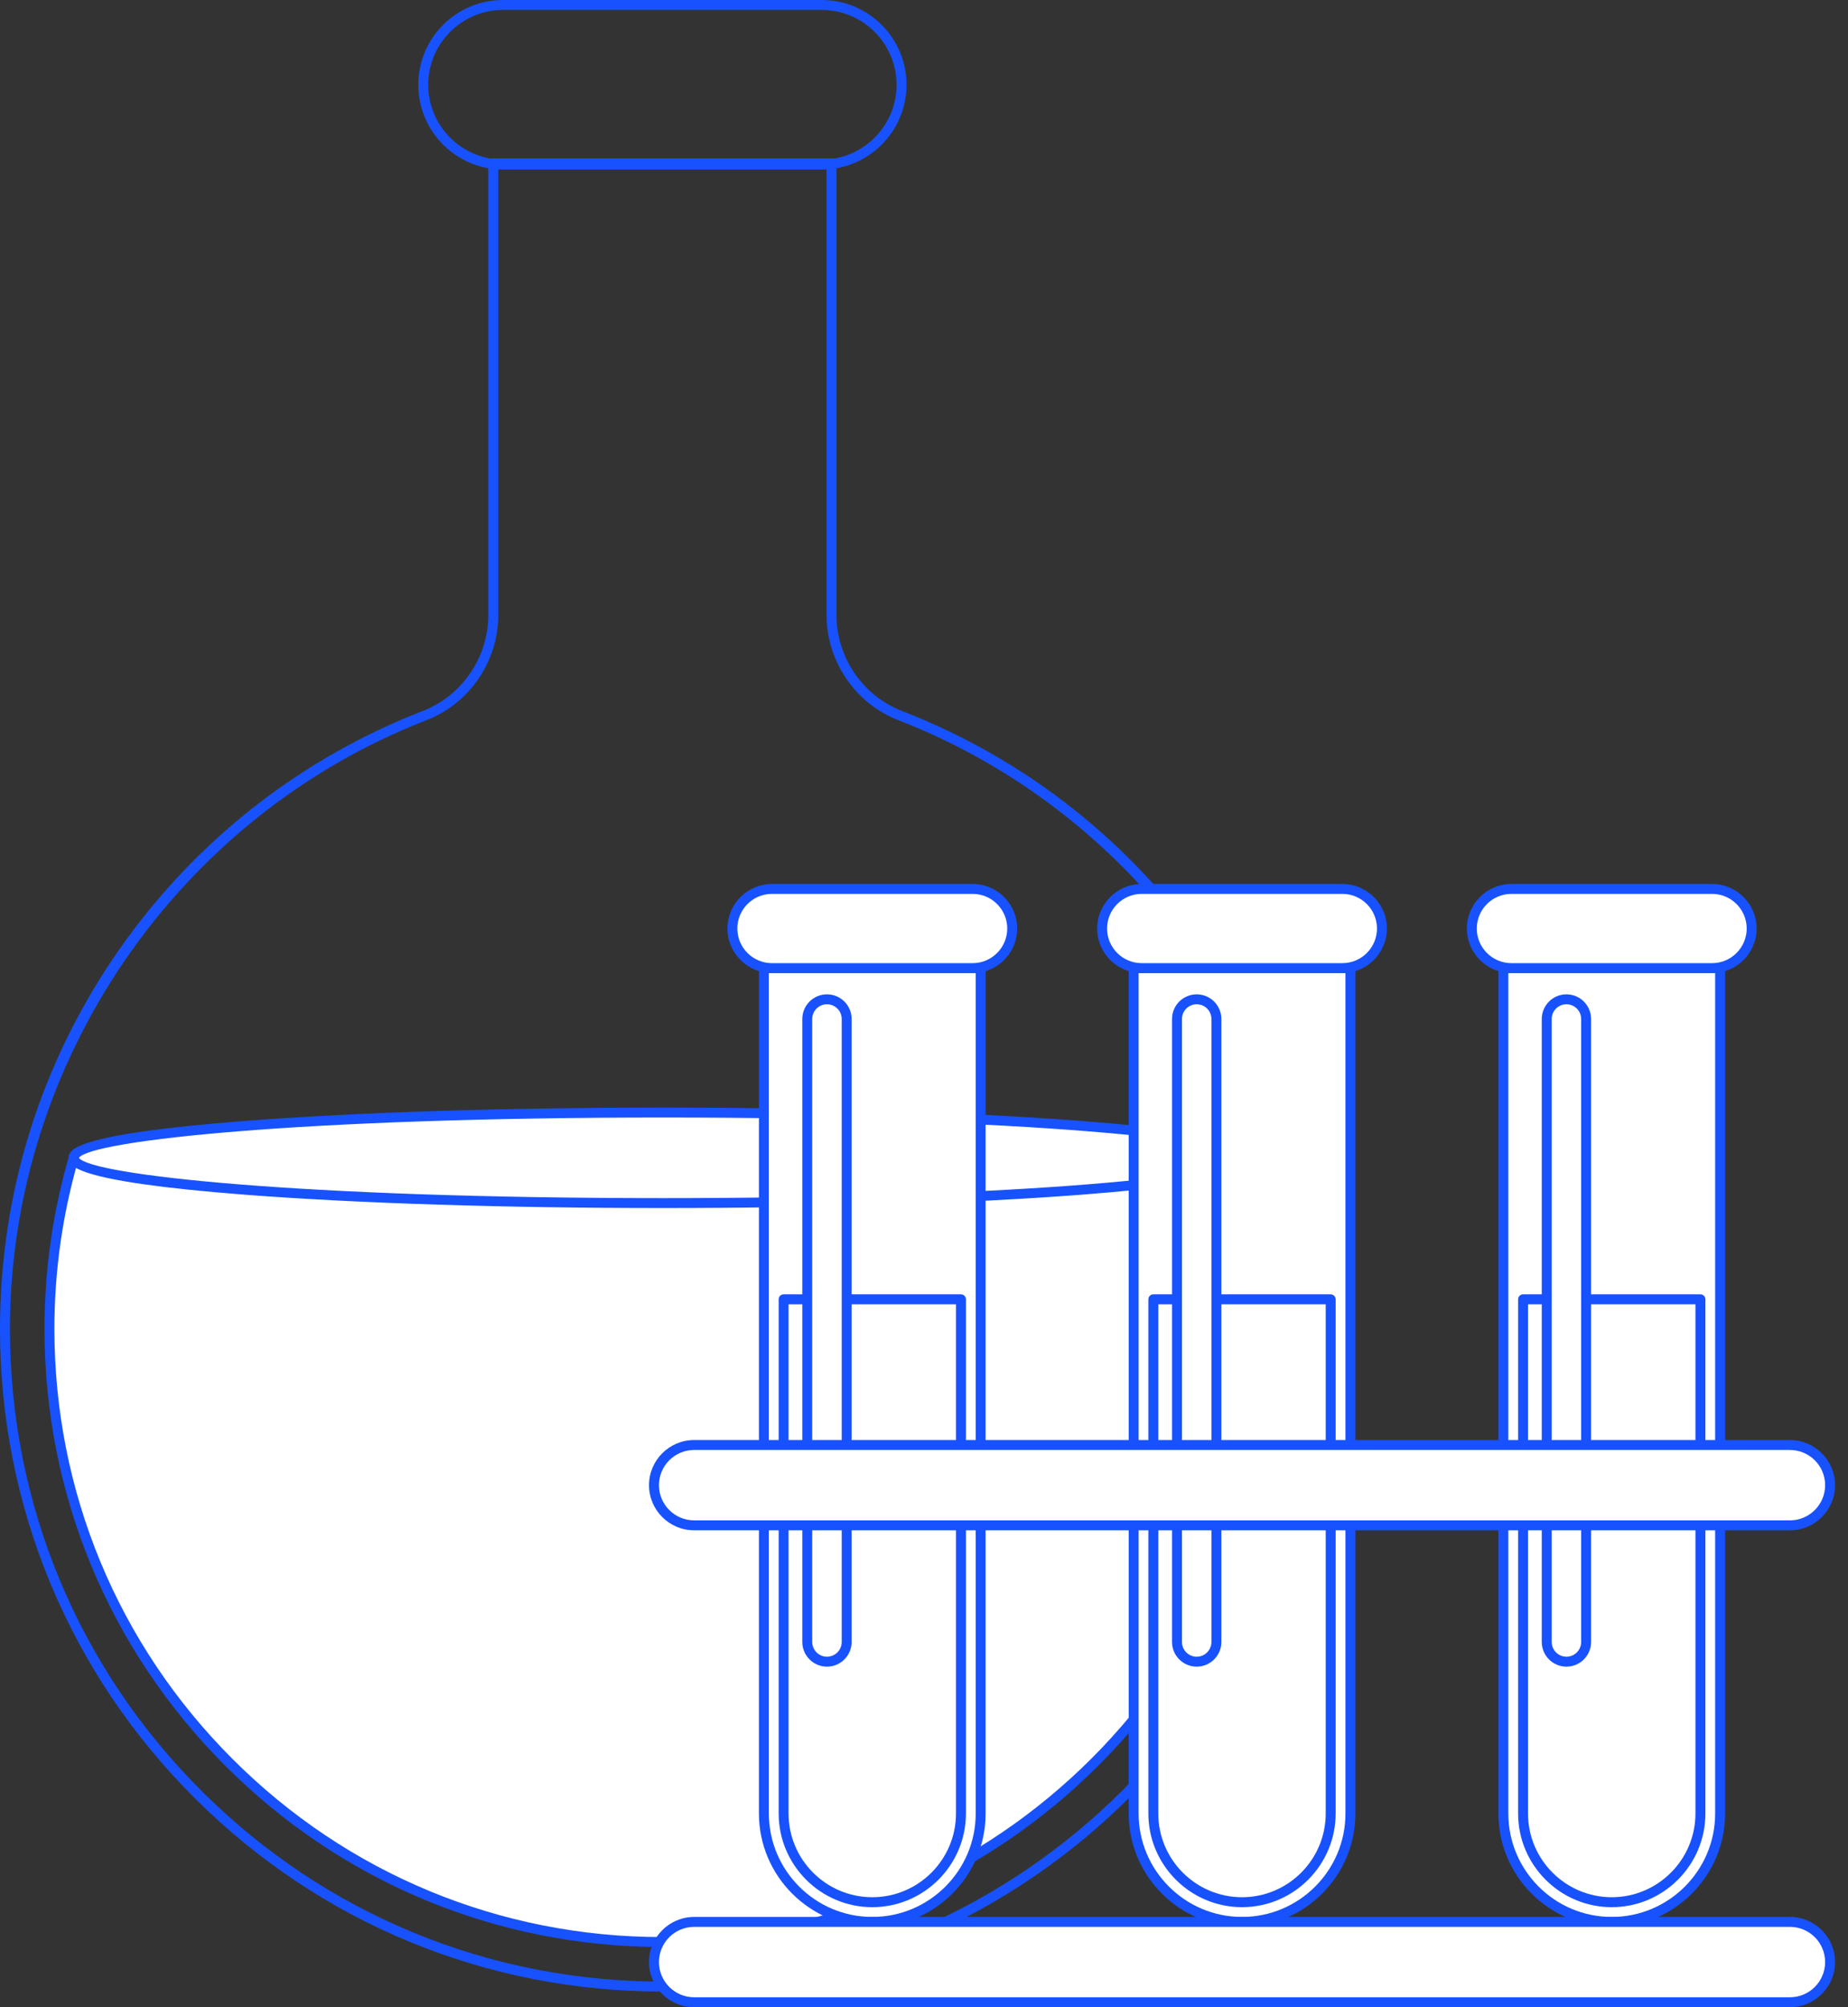 <svg width="140" height="152" viewBox="0 0 140 152" fill="none" xmlns="http://www.w3.org/2000/svg">
<rect x="0" y="0" width="140" height="152" fill="#333333" stroke="none"/>
<g id="Isolation_Mode" clip-path="url(#clip0_8_4030)">
<g id="Group">
<path id="Vector" d="M50.178 150.813C36.839 150.813 24.296 145.648 14.825 136.242C5.265 126.748 0 114.102 0 100.632C0 90.311 3.109 80.399 8.991 71.964C14.739 63.721 22.711 57.452 32.043 53.832C35.005 52.683 36.993 49.768 36.993 46.577V12.373C36.993 12.166 37.161 11.996 37.37 11.996H62.992C63.199 11.996 63.368 12.164 63.368 12.373V46.577C63.368 49.77 65.357 52.685 68.315 53.832C77.689 57.467 85.686 63.772 91.439 72.063C97.328 80.551 100.415 90.521 100.362 100.893C100.223 128.224 77.875 150.617 50.544 150.81C50.423 150.81 50.3 150.81 50.178 150.81V150.813ZM32.315 54.533C13.436 61.855 0.752 80.38 0.752 100.632C0.752 113.9 5.938 126.357 15.355 135.707C24.684 144.971 37.041 150.059 50.18 150.059C50.301 150.059 50.419 150.059 50.541 150.059C77.461 149.869 99.474 127.812 99.611 100.89C99.715 80.523 87.03 61.893 68.045 54.532C64.798 53.273 62.618 50.076 62.618 46.575V12.749H37.747V46.579C37.747 50.079 35.566 53.276 32.317 54.535L32.315 54.533Z" fill="#1852FE"/>
<path id="Vector_2" d="M62.255 12.836H38.106C34.567 12.836 31.688 9.957 31.688 6.417C31.688 2.878 34.567 0 38.106 0H62.255C65.795 0 68.674 2.879 68.674 6.419C68.674 9.958 65.795 12.838 62.255 12.838V12.836ZM38.106 0.752C34.983 0.752 32.44 3.295 32.44 6.419C32.44 9.543 34.983 12.085 38.106 12.085H62.255C65.379 12.085 67.922 9.543 67.922 6.419C67.922 3.295 65.379 0.752 62.255 0.752H38.106Z" fill="#1852FE"/>
<g id="Group_2">
<path id="Vector_3" d="M94.778 87.678C96.01 91.925 96.637 96.357 96.613 100.874C96.485 126.165 75.806 146.886 50.517 147.064H50.18C37.778 147.064 26.116 142.233 17.346 133.463C8.577 124.693 3.746 113.032 3.746 100.63C3.746 96.196 4.374 91.848 5.583 87.676H94.777L94.778 87.678Z" fill="white"/>
<path id="Vector_4" d="M50.179 147.441C37.677 147.441 25.921 142.572 17.081 133.732C8.239 124.89 3.371 113.136 3.371 100.632C3.371 96.207 3.994 91.812 5.221 87.573C5.267 87.413 5.415 87.301 5.582 87.301H94.776C94.944 87.301 95.091 87.413 95.137 87.573C96.387 91.889 97.01 96.365 96.987 100.876C96.857 126.371 76.01 147.258 50.518 147.44H50.178L50.179 147.441ZM5.866 88.054C4.708 92.14 4.122 96.371 4.122 100.632C4.122 112.934 8.913 124.5 17.613 133.2C26.311 141.9 37.877 146.689 50.179 146.689H50.514C75.597 146.511 96.108 125.958 96.237 100.873C96.259 96.528 95.672 92.217 94.494 88.054H5.866Z" fill="#1852FE"/>
</g>
<path id="Vector_5" d="M50.241 91.106C74.904 91.106 94.898 89.571 94.898 87.678C94.898 85.784 74.904 84.249 50.241 84.249C25.578 84.249 5.584 85.784 5.584 87.678C5.584 89.571 25.578 91.106 50.241 91.106Z" fill="white"/>
<path id="Vector_6" d="M50.242 91.482C38.303 91.482 27.08 91.125 18.634 90.477C5.207 89.446 5.207 88.208 5.207 87.678C5.207 87.148 5.207 85.91 18.634 84.879C27.078 84.231 38.303 83.873 50.242 83.873C62.18 83.873 73.404 84.231 81.849 84.879C95.276 85.91 95.277 87.148 95.277 87.678C95.277 88.208 95.276 89.446 81.849 90.477C73.405 91.125 62.18 91.482 50.242 91.482ZM5.975 87.678C6.889 88.969 22.613 90.73 50.242 90.73C77.87 90.73 93.594 88.969 94.509 87.678C93.594 86.387 77.87 84.626 50.242 84.626C22.613 84.626 6.889 86.387 5.975 87.678Z" fill="#1852FE"/>
</g>
<g id="Group_3">
<g id="Group_4">
<g id="Group_5">
<g id="Group_6">
<path id="Vector_7" d="M57.874 73.311V137.329C57.874 141.864 61.55 145.54 66.085 145.54C70.619 145.54 74.295 141.864 74.295 137.329V73.311H57.874Z" fill="white"/>
<path id="Vector_8" d="M66.082 145.916C61.348 145.916 57.495 142.064 57.495 137.329V73.311C57.495 73.104 57.663 72.935 57.871 72.935H74.293C74.5 72.935 74.669 73.103 74.669 73.311V137.329C74.669 142.064 70.817 145.916 66.082 145.916ZM58.248 73.687V137.329C58.248 141.65 61.761 145.164 66.082 145.164C70.403 145.164 73.917 141.65 73.917 137.329V73.687H58.248Z" fill="#1852FE"/>
</g>
<g id="Group_7">
<path id="Vector_9" d="M66.081 144.047C62.378 144.047 59.363 141.035 59.363 137.329V98.392H72.799V137.329C72.799 141.033 69.787 144.047 66.081 144.047Z" fill="white"/>
<path id="Vector_10" d="M66.081 144.424C62.171 144.424 58.989 141.241 58.989 137.329V98.392C58.989 98.185 59.156 98.016 59.365 98.016H72.801C73.008 98.016 73.177 98.183 73.177 98.392V137.329C73.177 141.241 69.995 144.424 66.083 144.424H66.081ZM59.739 98.768V137.329C59.739 140.826 62.585 143.671 66.081 143.671C69.578 143.671 72.423 140.826 72.423 137.329V98.768H59.739Z" fill="#1852FE"/>
</g>
<g id="Group_8">
<path id="Vector_11" d="M73.685 67.315H58.484C56.829 67.315 55.485 68.657 55.485 70.314C55.485 71.971 56.827 73.313 58.484 73.313H73.685C75.34 73.313 76.684 71.971 76.684 70.314C76.684 68.657 75.342 67.315 73.685 67.315Z" fill="white"/>
<path id="Vector_12" d="M73.685 73.687H58.484C56.623 73.687 55.11 72.174 55.11 70.314C55.11 68.453 56.623 66.94 58.484 66.94H73.685C75.545 66.94 77.058 68.453 77.058 70.314C77.058 72.174 75.545 73.687 73.685 73.687ZM58.482 67.691C57.035 67.691 55.859 68.867 55.859 70.314C55.859 71.76 57.035 72.937 58.482 72.937H73.683C75.129 72.937 76.306 71.76 76.306 70.314C76.306 68.867 75.129 67.691 73.683 67.691H58.482Z" fill="#1852FE"/>
</g>
<g id="Group_9">
<path id="Vector_13" d="M62.649 75.674C61.825 75.674 61.156 76.343 61.156 77.167V124.341C61.156 125.165 61.825 125.834 62.649 125.834C63.473 125.834 64.141 125.165 64.141 124.341V77.167C64.141 76.343 63.473 75.674 62.649 75.674Z" fill="white"/>
<path id="Vector_14" d="M62.649 126.21C61.618 126.21 60.78 125.372 60.78 124.341V77.167C60.78 76.136 61.618 75.298 62.649 75.298C63.68 75.298 64.518 76.136 64.518 77.167V124.341C64.518 125.372 63.68 126.21 62.649 126.21ZM62.649 76.05C62.033 76.05 61.532 76.551 61.532 77.167V124.341C61.532 124.957 62.033 125.457 62.649 125.457C63.264 125.457 63.766 124.957 63.766 124.341V77.167C63.766 76.551 63.264 76.05 62.649 76.05Z" fill="#1852FE"/>
</g>
</g>
<g id="Group_10">
<g id="Group_11">
<path id="Vector_15" d="M85.882 73.311V137.329C85.882 141.864 89.559 145.54 94.093 145.54C98.628 145.54 102.304 141.864 102.304 137.329V73.311H85.882Z" fill="white"/>
<path id="Vector_16" d="M94.094 145.916C89.359 145.916 85.507 142.064 85.507 137.329V73.311C85.507 73.104 85.674 72.935 85.883 72.935H102.304C102.511 72.935 102.681 73.103 102.681 73.311V137.329C102.681 142.064 98.828 145.916 94.094 145.916ZM86.259 73.688V137.329C86.259 141.65 89.773 145.164 94.094 145.164C98.414 145.164 101.928 141.65 101.928 137.329V73.688H86.259Z" fill="#1852FE"/>
</g>
<g id="Group_12">
<path id="Vector_17" d="M94.091 144.047C90.388 144.047 87.373 141.035 87.373 137.329V98.392H100.809V137.329C100.809 141.033 97.797 144.047 94.091 144.047Z" fill="white"/>
<path id="Vector_18" d="M94.091 144.424C90.181 144.424 86.997 141.241 86.997 137.329V98.392C86.997 98.185 87.165 98.016 87.373 98.016H100.81C101.017 98.016 101.186 98.183 101.186 98.392V137.329C101.186 141.241 98.004 144.424 94.093 144.424H94.091ZM87.749 98.768V137.329C87.749 140.826 90.595 143.671 94.091 143.671C97.588 143.671 100.433 140.826 100.433 137.329V98.768H87.749Z" fill="#1852FE"/>
</g>
<g id="Group_13">
<path id="Vector_19" d="M101.694 67.315H86.493C84.838 67.315 83.493 68.657 83.493 70.314C83.493 71.971 84.836 73.313 86.493 73.313H101.694C103.349 73.313 104.693 71.971 104.693 70.314C104.693 68.657 103.35 67.315 101.694 67.315Z" fill="white"/>
<path id="Vector_20" d="M101.693 73.687H86.492C84.632 73.687 83.119 72.174 83.119 70.314C83.119 68.453 84.632 66.94 86.492 66.94H101.693C103.554 66.94 105.067 68.453 105.067 70.314C105.067 72.174 103.554 73.687 101.693 73.687ZM86.492 67.691C85.046 67.691 83.869 68.867 83.869 70.314C83.869 71.76 85.046 72.937 86.492 72.937H101.693C103.14 72.937 104.316 71.76 104.316 70.314C104.316 68.867 103.14 67.691 101.693 67.691H86.492Z" fill="#1852FE"/>
</g>
<g id="Group_14">
<path id="Vector_21" d="M90.659 75.674C89.835 75.674 89.166 76.343 89.166 77.167V124.341C89.166 125.165 89.835 125.834 90.659 125.834C91.483 125.834 92.151 125.165 92.151 124.341V77.167C92.151 76.343 91.483 75.674 90.659 75.674Z" fill="white"/>
<path id="Vector_22" d="M90.659 126.21C89.628 126.21 88.79 125.372 88.79 124.341V77.167C88.79 76.136 89.628 75.298 90.659 75.298C91.69 75.298 92.528 76.136 92.528 77.167V124.341C92.528 125.372 91.69 126.21 90.659 126.21ZM90.659 76.05C90.043 76.05 89.542 76.552 89.542 77.167V124.341C89.542 124.957 90.043 125.458 90.659 125.458C91.274 125.458 91.775 124.957 91.775 124.341V77.167C91.775 76.552 91.274 76.05 90.659 76.05Z" fill="#1852FE"/>
</g>
</g>
<g id="Group_15">
<g id="Group_16">
<path id="Vector_23" d="M113.891 73.311V137.329C113.891 141.864 117.567 145.54 122.101 145.54C126.636 145.54 130.312 141.864 130.312 137.329V73.311H113.891Z" fill="white"/>
<path id="Vector_24" d="M122.101 145.916C117.367 145.916 113.514 142.064 113.514 137.329V73.311C113.514 73.104 113.682 72.935 113.891 72.935H130.312C130.519 72.935 130.688 73.103 130.688 73.311V137.329C130.688 142.064 126.836 145.916 122.101 145.916ZM114.267 73.687V137.329C114.267 141.65 117.781 145.164 122.101 145.164C126.422 145.164 129.936 141.65 129.936 137.329V73.687H114.267Z" fill="#1852FE"/>
</g>
<g id="Group_17">
<path id="Vector_25" d="M122.101 144.047C118.398 144.047 115.383 141.035 115.383 137.329V98.392H128.819V137.329C128.819 141.033 125.807 144.047 122.101 144.047Z" fill="white"/>
<path id="Vector_26" d="M122.101 144.424C118.19 144.424 115.008 141.241 115.008 137.329V98.392C115.008 98.185 115.176 98.016 115.384 98.016H128.821C129.028 98.016 129.197 98.183 129.197 98.392V137.329C129.197 141.241 126.015 144.424 122.103 144.424H122.101ZM115.759 98.768V137.329C115.759 140.826 118.604 143.671 122.101 143.671C125.598 143.671 128.443 140.826 128.443 137.329V98.768H115.759Z" fill="#1852FE"/>
</g>
<g id="Group_18">
<path id="Vector_27" d="M129.702 67.315H114.501C112.846 67.315 111.502 68.657 111.502 70.314C111.502 71.971 112.844 73.313 114.501 73.313H129.702C131.357 73.313 132.701 71.971 132.701 70.314C132.701 68.657 131.359 67.315 129.702 67.315Z" fill="white"/>
<path id="Vector_28" d="M129.702 73.687H114.501C112.641 73.687 111.127 72.174 111.127 70.314C111.127 68.454 112.641 66.94 114.501 66.94H129.702C131.562 66.94 133.076 68.454 133.076 70.314C133.076 72.174 131.562 73.687 129.702 73.687ZM114.501 67.691C113.054 67.691 111.878 68.867 111.878 70.314C111.878 71.76 113.054 72.937 114.501 72.937H129.702C131.148 72.937 132.325 71.76 132.325 70.314C132.325 68.867 131.148 67.691 129.702 67.691H114.501Z" fill="#1852FE"/>
</g>
<g id="Group_19">
<path id="Vector_29" d="M118.669 75.674C117.844 75.674 117.176 76.343 117.176 77.167V124.341C117.176 125.165 117.844 125.834 118.669 125.834C119.493 125.834 120.161 125.165 120.161 124.341V77.167C120.161 76.343 119.493 75.674 118.669 75.674Z" fill="white"/>
<path id="Vector_30" d="M118.669 126.21C117.638 126.21 116.8 125.372 116.8 124.341V77.167C116.8 76.136 117.638 75.298 118.669 75.298C119.7 75.298 120.538 76.136 120.538 77.167V124.341C120.538 125.372 119.7 126.21 118.669 126.21ZM118.669 76.05C118.053 76.05 117.552 76.552 117.552 77.167V124.341C117.552 124.957 118.053 125.458 118.669 125.458C119.284 125.458 119.785 124.957 119.785 124.341V77.167C119.785 76.552 119.284 76.05 118.669 76.05Z" fill="#1852FE"/>
</g>
</g>
</g>
<g id="Group_20">
<path id="Vector_31" d="M135.601 115.509H52.586C50.905 115.509 49.544 114.147 49.544 112.468C49.544 110.788 50.907 109.426 52.586 109.426H135.601C137.282 109.426 138.643 110.788 138.643 112.468C138.643 114.147 137.282 115.509 135.601 115.509Z" fill="white"/>
<path id="Vector_32" d="M135.601 115.886H52.586C50.702 115.886 49.168 114.352 49.168 112.468C49.168 110.583 50.702 109.049 52.586 109.049H135.601C137.485 109.049 139.019 110.583 139.019 112.468C139.019 114.352 137.485 115.886 135.601 115.886ZM52.586 109.802C51.116 109.802 49.921 110.997 49.921 112.468C49.921 113.938 51.117 115.133 52.586 115.133H135.601C137.072 115.133 138.267 113.938 138.267 112.468C138.267 110.997 137.07 109.802 135.601 109.802H52.586Z" fill="#1852FE"/>
</g>
<g id="Group_21">
<path id="Vector_33" d="M135.601 151.624H52.586C50.905 151.624 49.544 150.263 49.544 148.582C49.544 146.901 50.907 145.54 52.586 145.54H135.601C137.282 145.54 138.643 146.903 138.643 148.582C138.643 150.261 137.282 151.624 135.601 151.624Z" fill="white"/>
<path id="Vector_34" d="M135.601 152H52.586C50.702 152 49.168 150.466 49.168 148.582C49.168 146.698 50.702 145.164 52.586 145.164H135.601C137.485 145.164 139.019 146.698 139.019 148.582C139.019 150.466 137.485 152 135.601 152ZM52.586 145.916C51.116 145.916 49.921 147.111 49.921 148.582C49.921 150.052 51.117 151.248 52.586 151.248H135.601C137.072 151.248 138.267 150.052 138.267 148.582C138.267 147.111 137.07 145.916 135.601 145.916H52.586Z" fill="#1852FE"/>
</g>
</g>
</g>
<defs>
<clipPath id="clip0_8_4030">
<rect width="139.017" height="152" fill="white"/>
</clipPath>
</defs>
</svg>
